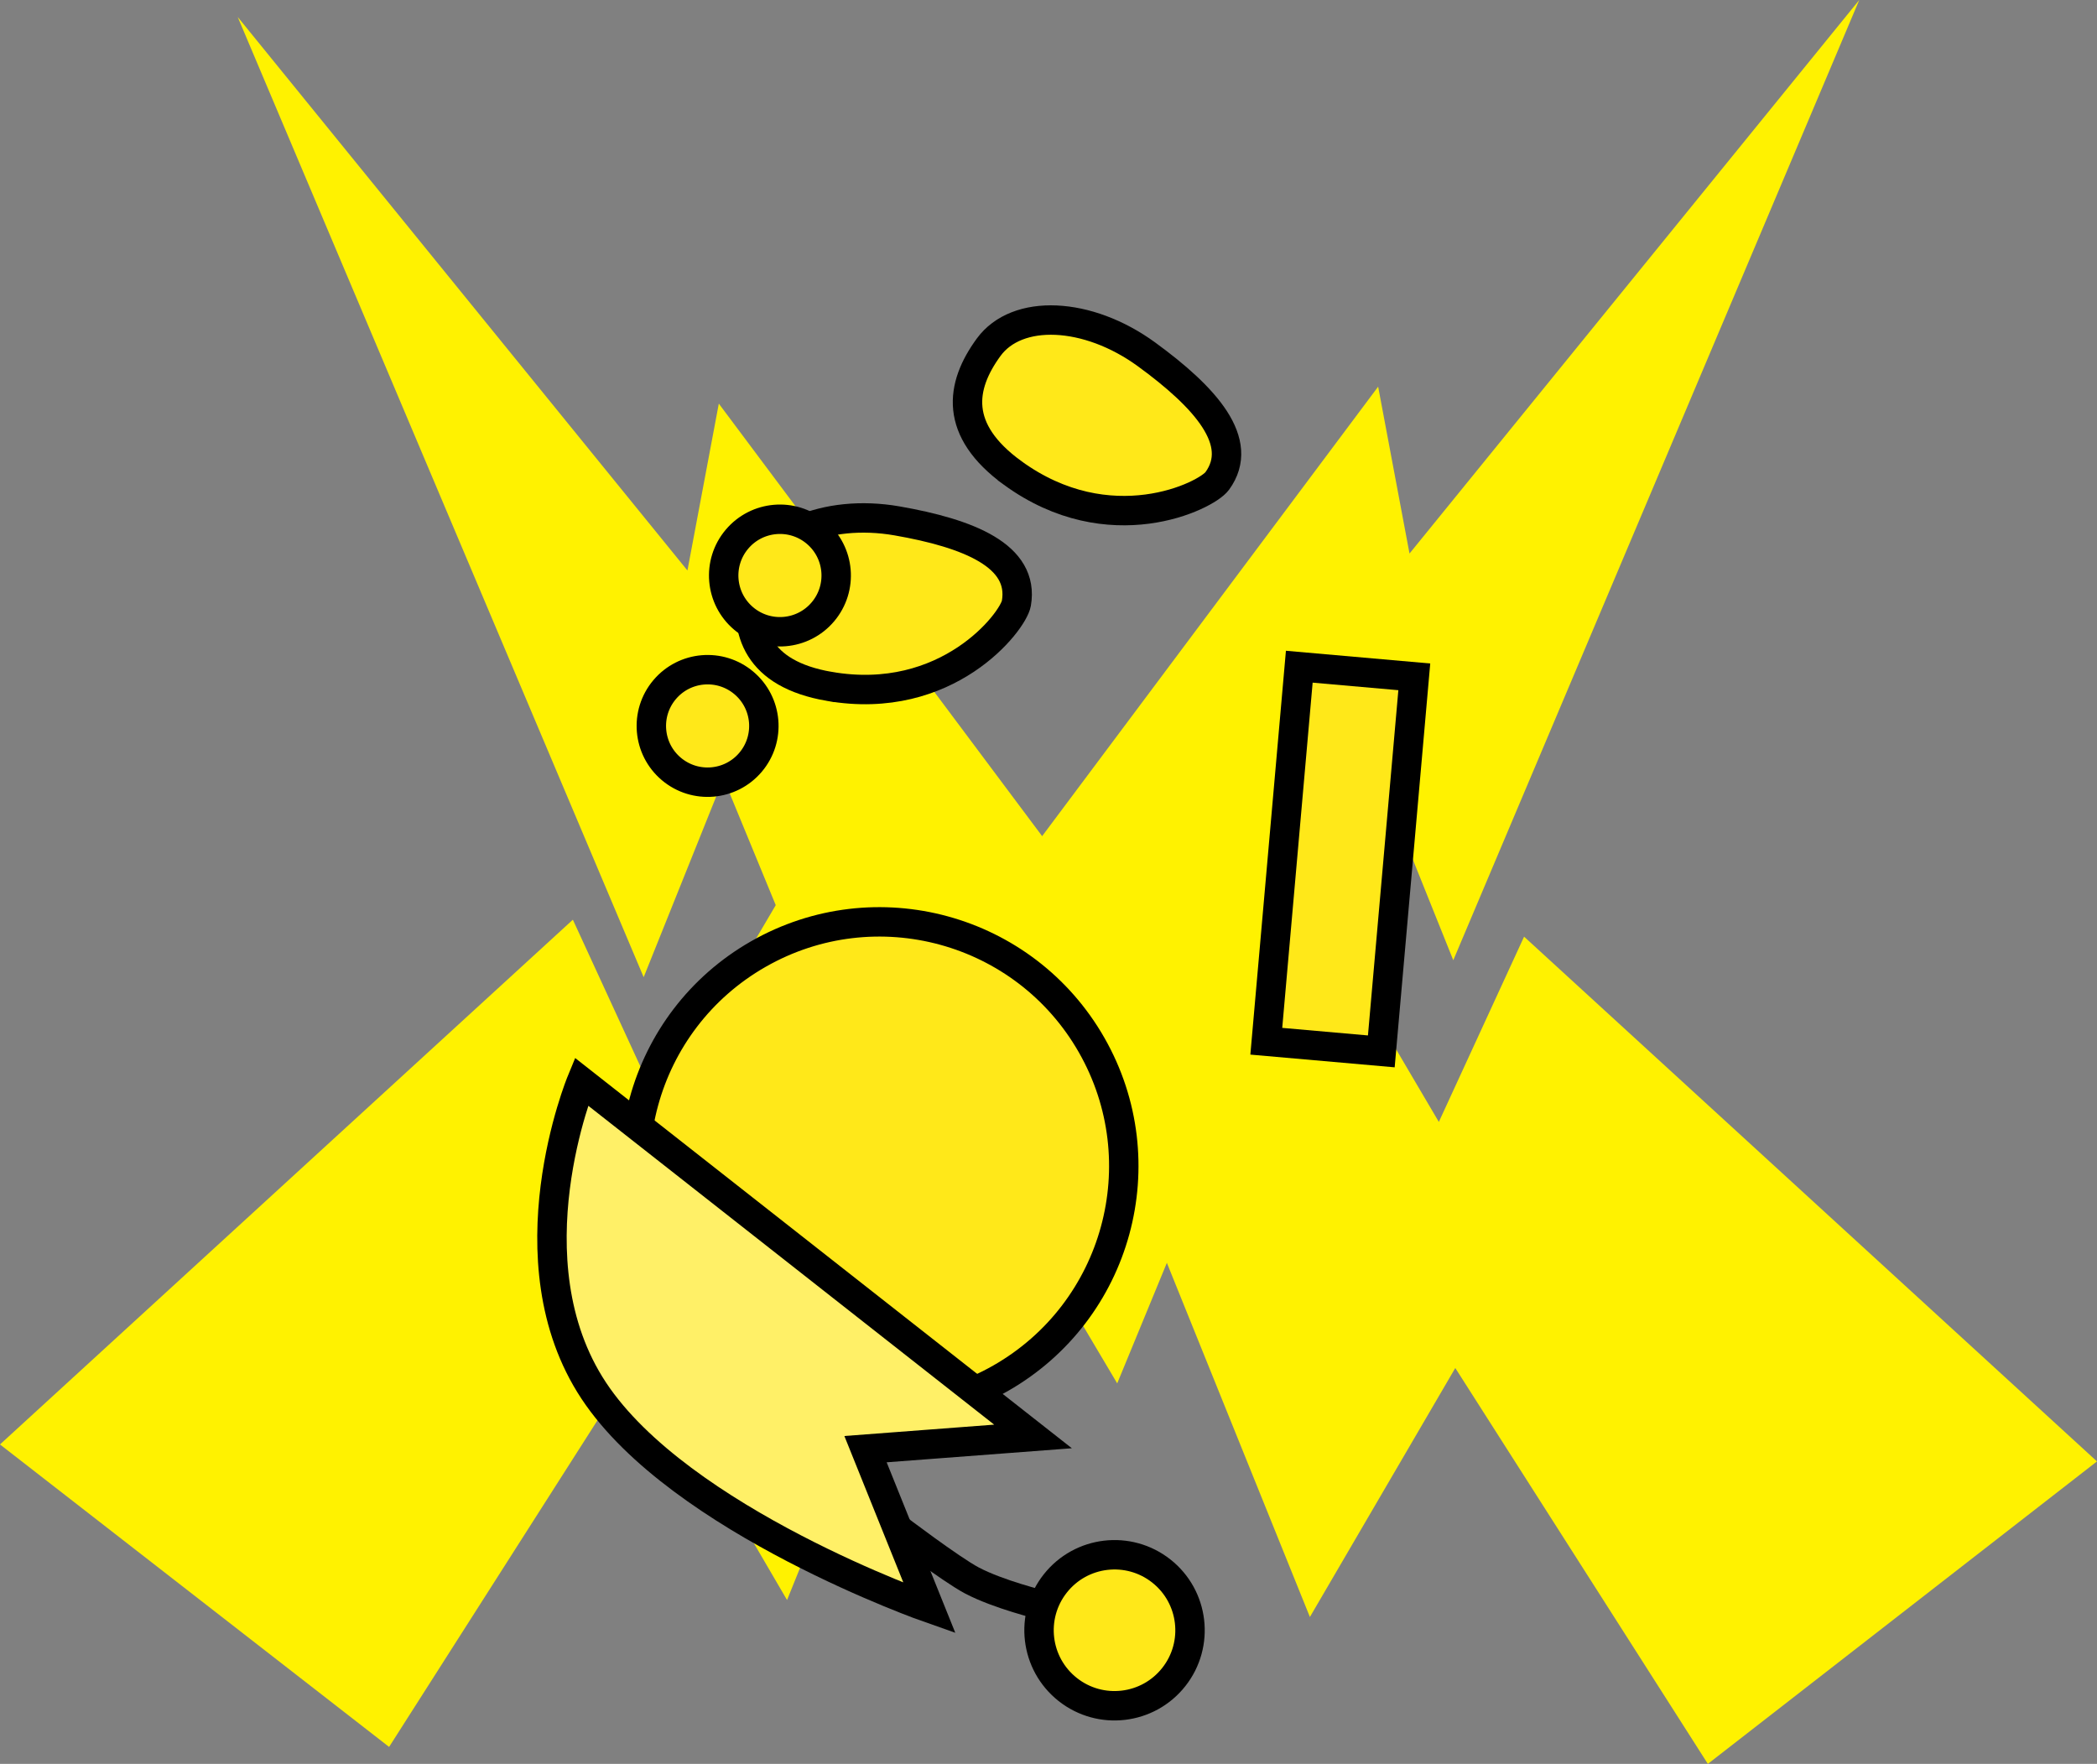 <svg version="1.1" xmlns="http://www.w3.org/2000/svg" xmlns:xlink="http://www.w3.org/1999/xlink" width="142.581" height="119.931" viewBox="0,0,142.581,119.931"><rect x="0" y="0" width="142.581" height="119.931" fill="#808080" stroke="none"/><g transform="translate(-174.262,-112.366)"><g data-paper-data="{&quot;isPaintingLayer&quot;:true}" fill-rule="nonzero" stroke-linejoin="miter" stroke-miterlimit="10" stroke-dasharray="" stroke-dashoffset="0" style="mix-blend-mode: normal"><path d="M240.878,207.581l-17.423,-42.293l-5.428,13.52l-27.604,-65.29l30.58,37.638l2.133,-11.346l25.428,34.015l5.79,-15.306l17.739,30.13l5.796,-12.596l38.952,35.679l-26.457,20.566l-17.173,-26.917l-9.885,16.93l-12.632,-31.279l-9.818,16.55" data-paper-data="{&quot;index&quot;:null}" fill="#fff200" stroke="none" stroke-width="0.663" stroke-linecap="butt"/><path d="M250.226,206.428l-9.818,-16.55l-12.632,31.279l-9.885,-16.93l-17.173,26.917l-26.457,-20.566l38.952,-35.679l5.796,12.596l17.739,-30.13l5.79,15.306l25.428,-34.015l2.133,11.346l30.58,-37.638l-27.604,65.29l-5.428,-13.52l-17.423,42.293" data-paper-data="{&quot;index&quot;:null}" fill="#fff200" stroke="none" stroke-width="0.663" stroke-linecap="butt"/><path d="M225.297,164.191c-1.362,1.615 -3.775,1.819 -5.39,0.457c-1.615,-1.362 -1.819,-3.775 -0.457,-5.39c1.362,-1.615 3.775,-1.819 5.39,-0.457c1.615,1.362 1.819,3.775 0.457,5.39z" fill="#ffe819" stroke="#000000" stroke-width="2" stroke-linecap="butt"/><path d="M242.295,206.078c-7.965,4.547 -18.109,1.777 -22.656,-6.189c-4.547,-7.965 -1.777,-18.109 6.189,-22.656c7.965,-4.547 18.109,-1.777 22.656,6.189c4.547,7.965 1.777,18.109 -6.189,22.656z" fill="#ffe819" stroke="#000000" stroke-width="2" stroke-linecap="butt"/><path d="M270.424,158.386l-2.243,25.466l-7.82,-0.689l2.243,-25.466z" fill="#ffe819" stroke="#000000" stroke-width="2" stroke-linecap="butt"/><path d="M245.11,221.5c0,0 -2.976,-0.724 -4.776,-1.679c-1.426,-0.757 -5.164,-3.597 -5.164,-3.597" fill="none" stroke="#000000" stroke-width="2" stroke-linecap="round"/><path d="M254.072,226.391c-1.756,2.226 -4.983,2.607 -7.209,0.851c-2.226,-1.756 -2.607,-4.983 -0.851,-7.209c1.756,-2.226 4.983,-2.607 7.209,-0.851c2.226,1.756 2.607,4.983 0.851,7.209z" fill="#ffe819" stroke="#000000" stroke-width="2" stroke-linecap="butt"/><path d="M230.633,159.033c-4.874,-0.85 -5.79,-3.709 -5.226,-6.94c0.564,-3.231 4.971,-5.161 9.845,-4.311c4.874,0.85 8.679,2.374 8.116,5.604c-0.218,1.248 -4.688,7.049 -12.734,5.646z" data-paper-data="{&quot;index&quot;:null}" fill="#ffe819" stroke="#000000" stroke-width="2" stroke-linecap="butt"/><path d="M244.5,210.034l-11.389,0.864l4.353,10.813c0,0 -16.977,-5.937 -22.833,-14.794c-5.856,-8.857 -0.84,-21.009 -0.84,-21.009z" data-paper-data="{&quot;index&quot;:null}" fill="#fff067" stroke="#000000" stroke-width="2" stroke-linecap="butt"/><path d="M243.105,144.517c-3.998,-2.914 -3.559,-5.883 -1.627,-8.534c1.931,-2.651 6.739,-2.437 10.737,0.476c3.998,2.914 6.741,5.96 4.809,8.611c-0.746,1.024 -7.317,4.257 -13.919,-0.553z" data-paper-data="{&quot;index&quot;:null}" fill="#ffe819" stroke="#000000" stroke-width="2" stroke-linecap="butt"/><path d="M230.216,153.963c-1.362,1.615 -3.775,1.819 -5.39,0.457c-1.615,-1.362 -1.819,-3.775 -0.457,-5.39c1.362,-1.615 3.775,-1.819 5.39,-0.457c1.615,1.362 1.819,3.775 0.457,5.39z" fill="#ffe819" stroke="#000000" stroke-width="2" stroke-linecap="butt"/></g></g></svg>